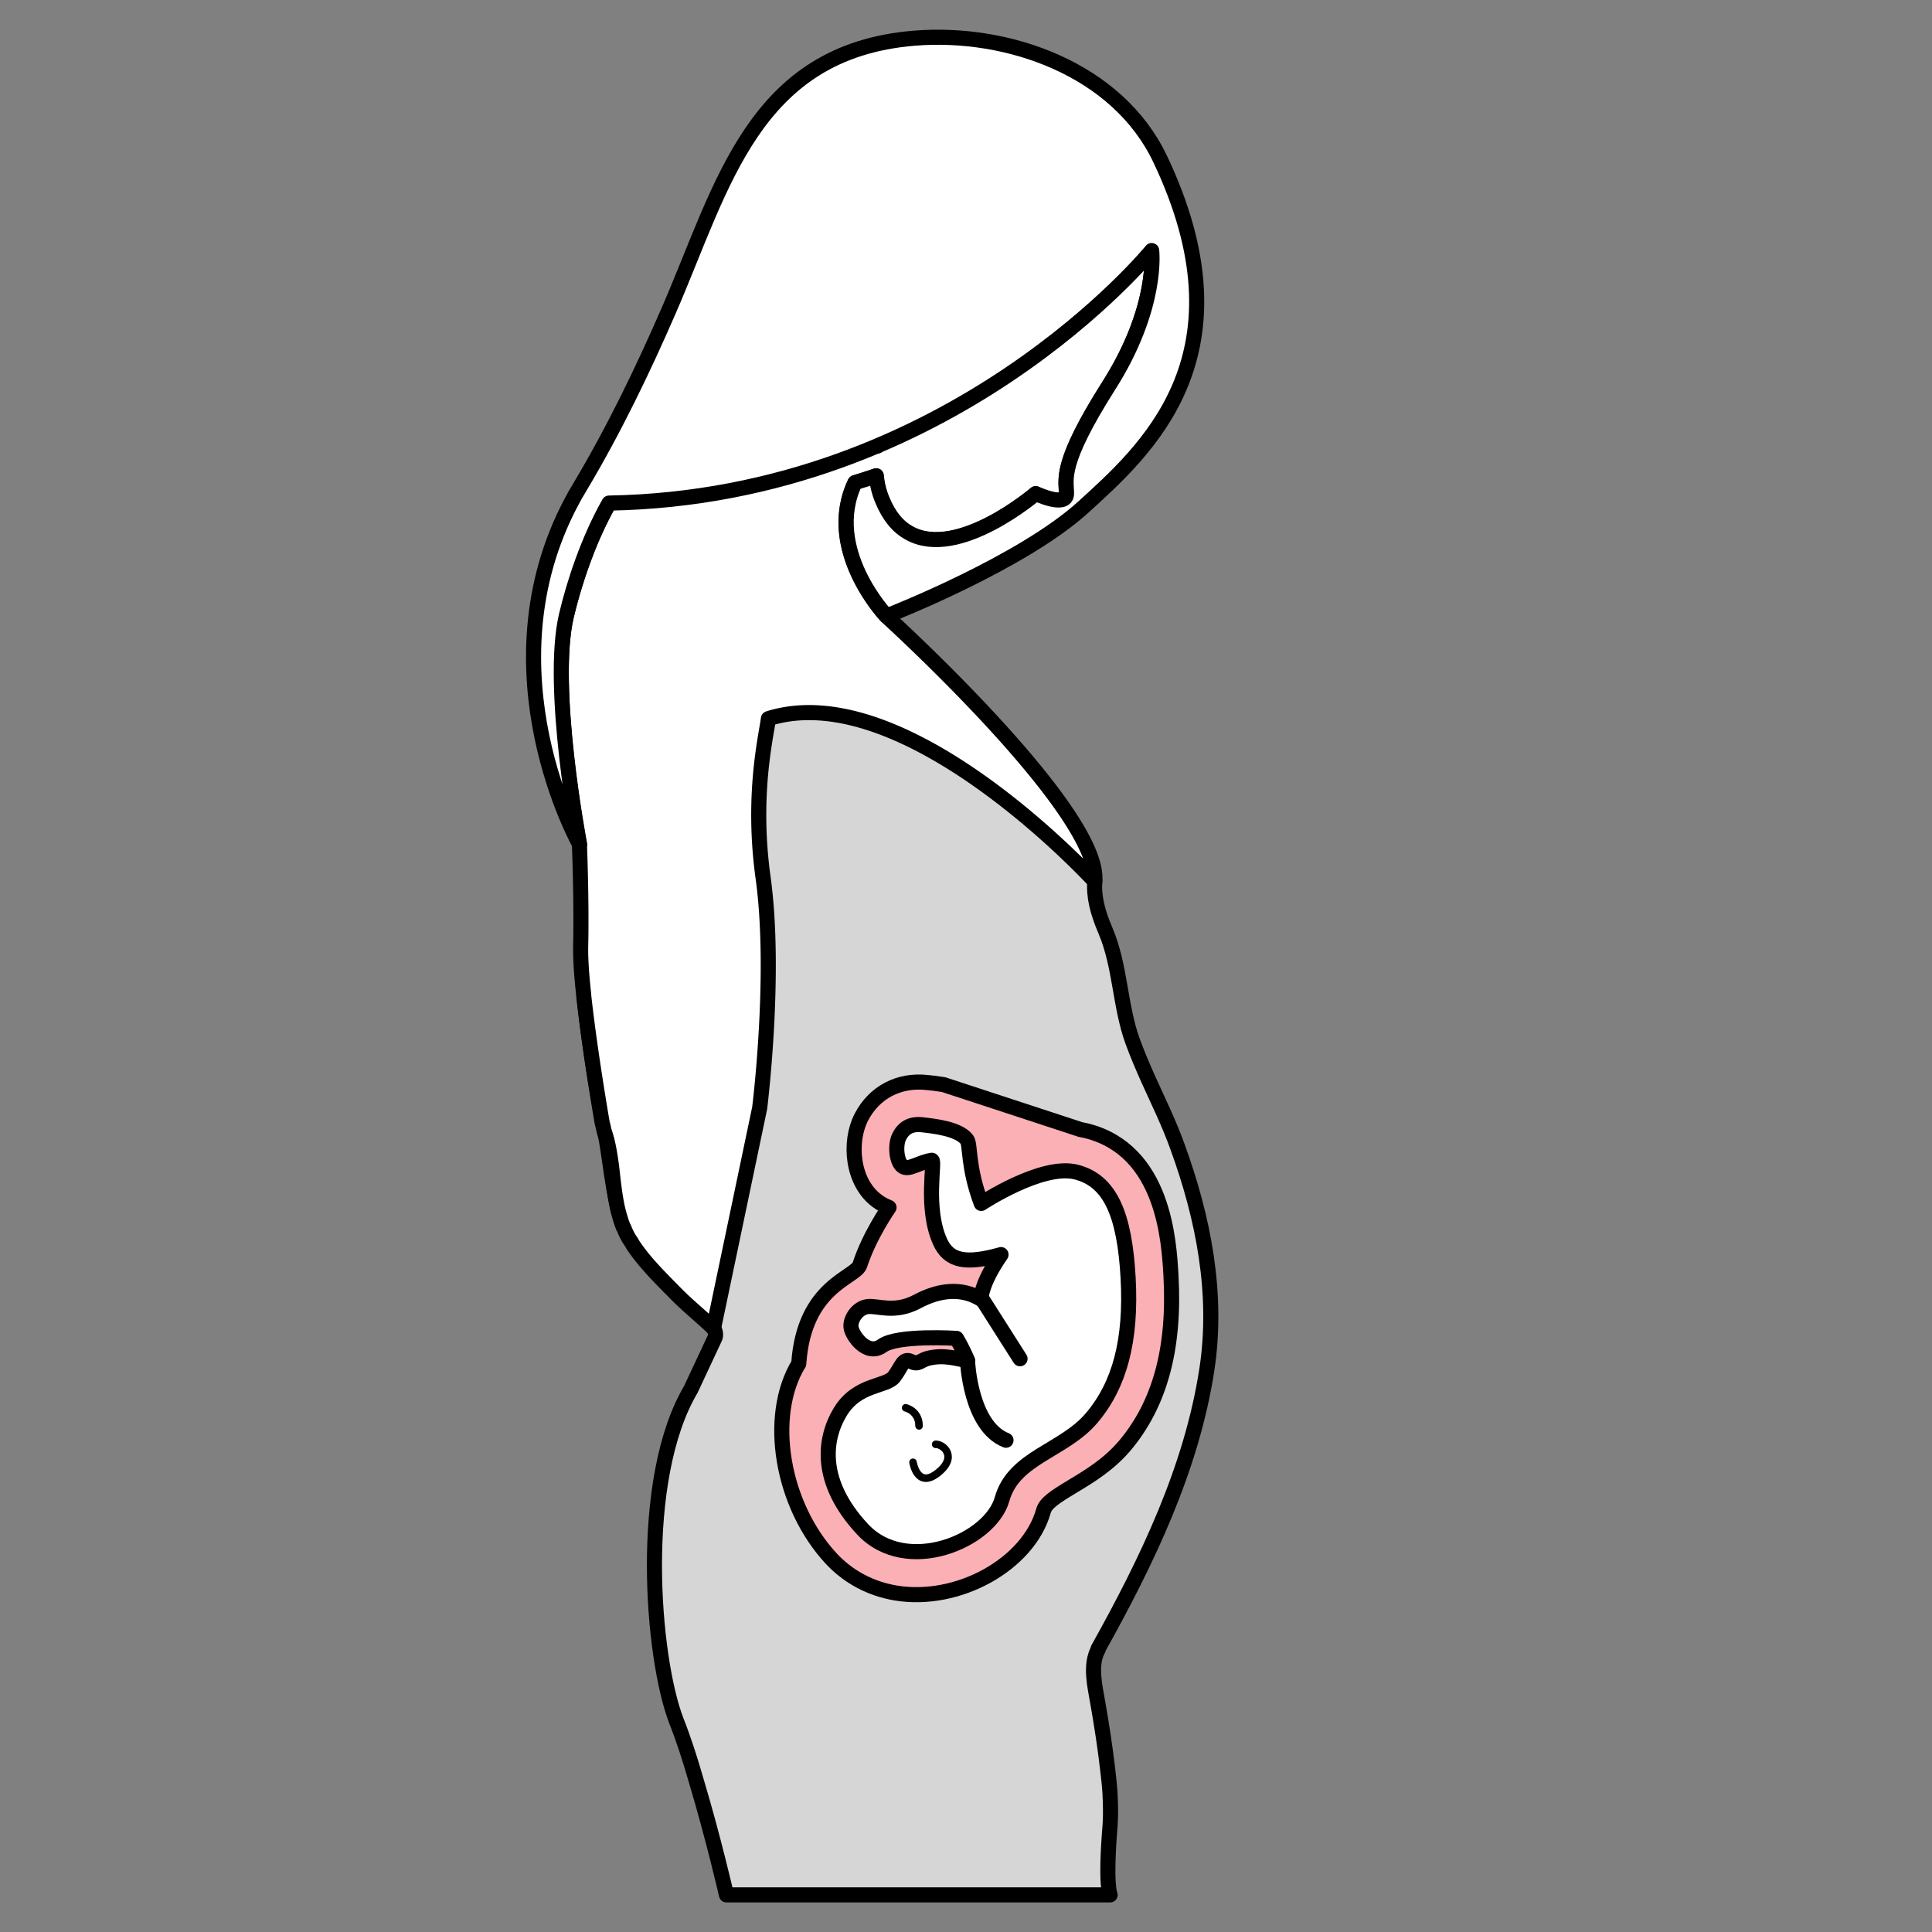 <svg xmlns="http://www.w3.org/2000/svg" id="Calque_1" data-name="Calque 1" viewBox="0 0 128 128"><rect x="0" y="0" width="128" height="128" fill="#808080" stroke="none"/><defs><style>.cls-2{stroke:#000;stroke-linecap:round;stroke-linejoin:round;fill:#fff}</style></defs><path d="M72.76 109.27c-.57 1.04-.22 2.43-.03 3.54.26 1.48.49 2.96.66 4.45.06.52.12 1.04.15 1.55.04.74.05 1.46.01 2.08-.34 4.09 0 4.65 0 4.65H48.13s-.88-3.82-1.99-7.52c-.41-1.44-.87-2.85-1.33-4.01-1.62-4.21-2.57-15.99.96-21.96l1.58-3.38.02-.04c.14-.37-.14-.79-.36-1.06-.73-.9-1.84-1.65-2.69-2.48-.95-.91-1.87-1.88-2.54-3.03-1.22-2.08-1.22-4.65-1.69-6.97-.52-2.55-.92-5.13-1.24-7.72-.05-.48-.12-.96-.16-1.45 2.75-7.59 7.04-16.68 12.2-18.34 9.14-2.92 21.65 10.78 21.65 10.78-.1.99.18 2.1.69 3.27 0 .01.01.02.01.03 1 2.35.94 4.96 1.8 7.33.31.85.67 1.69 1.04 2.52.67 1.48 1.38 2.93 1.93 4.46 1.72 4.72 2.71 9.74 1.95 14.75-1.01 6.6-3.99 12.75-7.21 18.52Z" style="stroke:#000;stroke-linecap:round;stroke-linejoin:round;fill:#d6d6d6"/><path d="M52.92 90.34c-2.14 3.51-1.12 9.41 2.16 12.93 1.13 1.21 2.6 1.99 4.26 2.27 4.13.69 8.79-1.9 9.79-5.43.14-.52.71-.9 1.97-1.66 1.1-.66 2.35-1.42 3.41-2.66 2.33-2.76 3.34-6.45 3.07-11.28-.13-2.27-.46-8.3-5.59-9.59l-.42-.09-9.05-2.97c-.41-.07-.78-.11-1.09-.14-1.88-.21-3.51.65-4.36 2.29-.85 1.64-.63 4.33 1.05 5.56.24.18.51.32.78.43 0 0-1.3 1.85-1.93 3.8-.28.86-3.71 1.38-4.05 6.55" style="fill:#fab0b4;stroke:#000;stroke-linecap:round;stroke-linejoin:round"/><path d="M47.28 88h-.01c-.8-.77-1.68-1.47-2.46-2.26-.94-.96-2.07-2.05-2.86-3.24a.638.638 0 0 1-.08-.14c-.04-.05-.07-.12-.11-.17-.14-.2-.23-.39-.33-.6-.04-.09-.06-.16-.1-.24-.01-.01-.02-.03-.03-.04-.14-.34-.24-.7-.34-1.06-.24-.99-.33-2.03-.45-3.04-.11-.77-.22-1.51-.47-2.23 0-.01-.01-.03-.01-.04-.02-.06-.03-.12-.04-.17-.05-.23-.09-.36-.09-.36s-.83-4.77-1.23-8.47v-.07c-.14-1.22-.21-2.33-.2-3.09.07-3.09-.08-6.81-.08-6.81s-1.98-10.39-.87-15.14c.36-1.53.94-3.41 1.73-5.25.33-.75.69-1.5 1.09-2.21.85-1.49 1.85-2.84 3.04-3.82.29-.23.58-.45.89-.64.92-.56 1.96-.9 3.08-.9 3.95 0 8.31-.54 10.79 1.54.97-5.42 7.27-11.1 7.27-11.1s7.28-8.4 10.89-1.82c0 0 .48 3.71-2.84 8.94-3.32 5.24-2.81 6.19-2.81 7.15s-2.04 0-2.04 0-5.12 4.4-8.37 2.62c-.72-.39-1.34-1.08-1.8-2.19-.22-.52-.35-1.06-.4-1.62-.47.16-.94.31-1.4.46-2.1 4.44 2.08 8.83 2.08 8.83s14.26 12.93 13.81 17.57c0 0-12.49-13.66-21.62-10.78-.16 1.23-1.11 5.1-.35 10.56.88 6.41-.23 15.24-.23 15.24l-3.06 14.61Z" class="cls-2"/><path d="M38.4 55.93s-1.98-10.38-.88-15.13c.51-2.16 1.44-5.01 2.83-7.47h0C63.02 32.94 76.3 16.6 76.3 16.6s.48 3.72-2.84 8.95c-3.32 5.23-2.8 6.19-2.8 7.15s-2.04 0-2.04 0-5.13 4.41-8.37 2.62c-.72-.39-1.34-1.09-1.79-2.19-.22-.52-.35-1.06-.4-1.61-.46.16-.93.31-1.41.45-2.1 4.44 2.09 8.84 2.09 8.84l.02-.01c.4-.15 8.99-3.54 13.02-7.21 4.06-3.7 11.06-9.83 5.35-22.48-.09-.19-.18-.38-.27-.58-2.82-5.94-10.07-8.51-16.28-8-10.65.87-12.69 9.77-16.23 17.94-1.76 4.05-3.68 8.03-5.95 11.83-.2.32-.38.65-.55.97-5.93 11.19.55 22.67.55 22.67ZM64.1 90.16c-1.31-.32-1.86-.33-2.52-.19-.66.14-.68.49-1.22.23-.54-.26-.6.32-1.12 1.01-.52.69-2.42.45-3.56 2.31-1.13 1.86-1.43 4.69 1.47 7.8 2.9 3.11 8.46.78 9.24-2 .78-2.78 4.09-3.19 5.94-5.38 1.85-2.19 2.64-5.13 2.41-9.29-.23-4.16-1.17-6.43-3.45-7-2.28-.57-6.28 2.08-6.28 2.08-.92-2.45-.7-3.91-.95-4.23-.55-.72-2.17-.89-2.95-.98s-1.24.21-1.53.77c-.29.57-.19 1.68.22 1.98.4.3 1.05-.26 1.94-.4.23.04-.47 3.16.54 5.39.59 1.31 1.73 1.51 4.04.86-1.4 2.03-1.32 2.96-1.32 2.96-1.23-.76-2.7-.67-4.23.15-1.54.82-2.67.23-3.32.34-.66.11-1.12.82-1.07 1.35s1.05 1.98 2.07 1.24c1.02-.74 4.92-.49 4.92-.49.48.81.74 1.48.74 1.48Z" class="cls-2"/><path d="m65.05 86.04 2.53 3.98" style="fill:#f9b59d;stroke:#000;stroke-linecap:round;stroke-linejoin:round"/><path d="M64.1 90.16s.17 4.32 2.55 5.26" style="fill:none;stroke:#000;stroke-linecap:round;stroke-linejoin:round"/><path d="M60 93.27s.89.2.89 1.2" style="stroke-width:.5px;fill:#f9b59d;stroke:#000;stroke-linecap:round;stroke-linejoin:round"/><path d="M60.49 96.88s.27 1.76 1.61.73c1.39-1.07.41-1.94-.11-1.92" style="stroke-width:.5px;fill:none;stroke:#000;stroke-linecap:round;stroke-linejoin:round"/></svg>